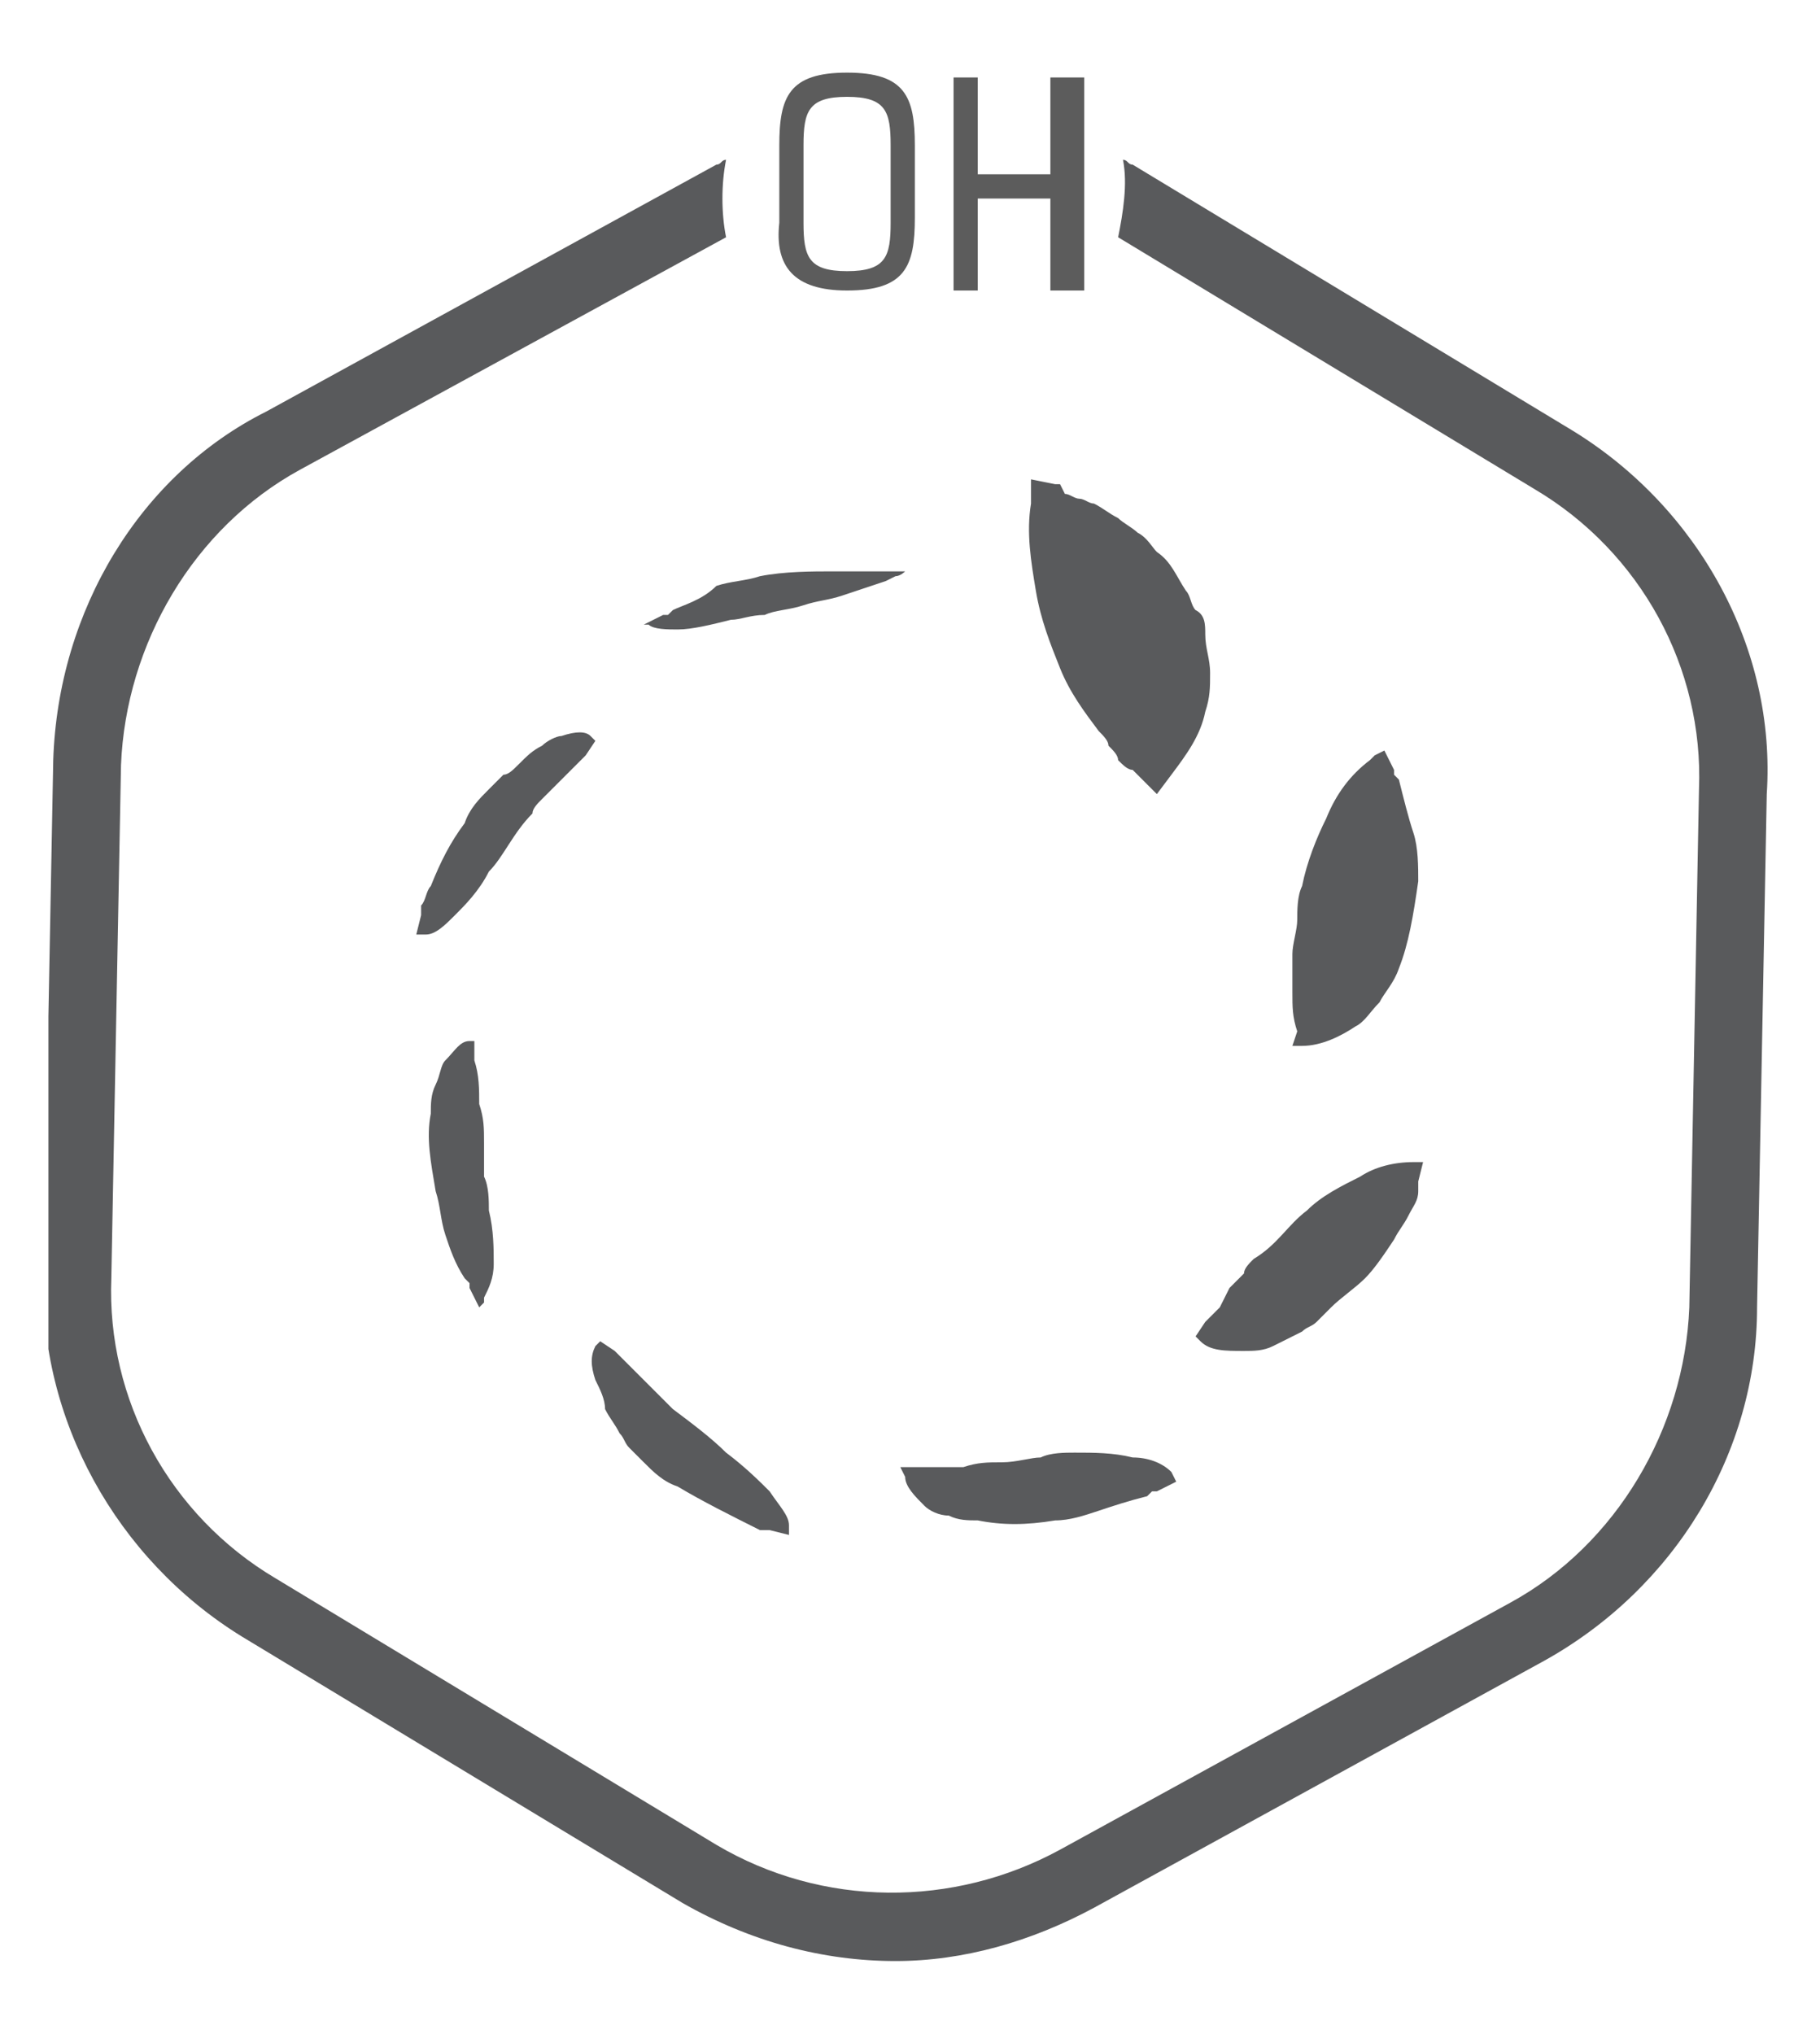 <?xml version="1.0" encoding="utf-8"?>
<!-- Generator: Adobe Illustrator 19.1.0, SVG Export Plug-In . SVG Version: 6.00 Build 0)  -->
<svg version="1.1" id="Layer_1" xmlns="http://www.w3.org/2000/svg" xmlns:xlink="http://www.w3.org/1999/xlink" x="0px" y="0px"
	 viewBox="-286 376 37.6 42" style="enable-background:new -286 376 37.6 42;" xml:space="preserve">
<style type="text/css">
	.st0{clip-path:url(#SVGID_2_);fill:#595A5C;}
	.st1{clip-path:url(#SVGID_4_);fill:#595A5C;}
	.st2{clip-path:url(#SVGID_6_);fill:#595A5C;}
	.st3{clip-path:url(#SVGID_8_);fill:#595A5C;}
	.st4{clip-path:url(#SVGID_10_);fill:#595A5C;}
	.st5{clip-path:url(#SVGID_12_);fill:#595A5C;}
	.st6{clip-path:url(#SVGID_14_);fill:#595A5C;}
	.st7{clip-path:url(#SVGID_16_);fill:#595A5C;}
	.st8{clip-path:url(#SVGID_18_);fill:#595A5C;}
	.st9{clip-path:url(#SVGID_20_);fill:#5C5C5C;}
	.st10{clip-path:url(#SVGID_22_);fill:#5C5C5C;}
</style>
<g>
	<g>
		<g>
			<defs>
				<rect id="SVGID_1_" x="-285" y="377.5" width="35.7" height="39"/>
			</defs>
			<clipPath id="SVGID_2_">
				<use xlink:href="#SVGID_1_"  style="overflow:visible;"/>
			</clipPath>
			<path class="st0" d="M-253.5,384.9l-9.1-5.5c-0.1,0-0.1-0.1-0.2-0.1c0.1,0.5,0,1.1-0.1,1.6l8.6,5.2c2.2,1.3,3.5,3.7,3.4,6.2
				l-0.2,10.7c-0.1,2.5-1.5,4.9-3.7,6.1l-9.3,5.1c-2.2,1.2-4.9,1.2-7.1-0.1l-9.1-5.5c-2.2-1.3-3.5-3.7-3.4-6.2l0.2-10.6
				c0.1-2.5,1.5-4.9,3.7-6.1l8.8-4.8c-0.1-0.5-0.1-1.1,0-1.6c-0.1,0-0.1,0.1-0.2,0.1l-9.3,5.1c-2.6,1.3-4.3,4.1-4.4,7.2l-0.2,10.6
				c-0.1,3,1.5,5.9,4.1,7.5l9.1,5.5c1.4,0.8,2.9,1.2,4.4,1.2c1.4,0,2.8-0.4,4.1-1.1l9.3-5.1c2.7-1.5,4.4-4.3,4.4-7.3l0.2-10.6
				C-249.3,389.4-250.9,386.5-253.5,384.9"/>
		</g>
	</g>
	<g>
		<g>
			<defs>
				<rect id="SVGID_3_" x="-285" y="377.5" width="35.7" height="39"/>
			</defs>
			<clipPath id="SVGID_4_">
				<use xlink:href="#SVGID_3_"  style="overflow:visible;"/>
			</clipPath>
			<path class="st1" d="M-261.3,388.6c-0.1-0.1-0.1-0.3-0.2-0.4c-0.2-0.3-0.3-0.6-0.6-0.8c-0.1-0.1-0.2-0.3-0.4-0.4l0,0
				c-0.1-0.1-0.3-0.2-0.4-0.3c-0.2-0.1-0.3-0.2-0.5-0.3c-0.1,0-0.2-0.1-0.3-0.1s-0.2-0.1-0.3-0.1l-0.1-0.2l0,0h-0.1l-0.5-0.1v0.3
				l0,0v0.2c-0.1,0.6,0,1.2,0.1,1.8c0.1,0.6,0.3,1.1,0.5,1.6c0.2,0.5,0.5,0.9,0.8,1.3c0.1,0.1,0.2,0.2,0.2,0.3
				c0.1,0.1,0.2,0.2,0.2,0.3c0.1,0.1,0.2,0.2,0.3,0.2c0.1,0.1,0.2,0.2,0.3,0.3l0.2,0.2l0.3-0.4c0.3-0.4,0.6-0.8,0.7-1.3
				c0.1-0.3,0.1-0.5,0.1-0.8s-0.1-0.5-0.1-0.8C-261.1,388.9-261.1,388.7-261.3,388.6"/>
		</g>
	</g>
	<g>
		<g>
			<defs>
				<rect id="SVGID_5_" x="-285" y="377.5" width="35.7" height="39"/>
			</defs>
			<clipPath id="SVGID_6_">
				<use xlink:href="#SVGID_5_"  style="overflow:visible;"/>
			</clipPath>
			<path class="st2" d="M-259.3,397.6h0.2c0.4,0,0.8-0.2,1.1-0.4c0.2-0.1,0.3-0.3,0.5-0.5c0.1-0.2,0.3-0.4,0.4-0.7
				c0.2-0.5,0.3-1.1,0.4-1.8c0-0.3,0-0.7-0.1-1s-0.2-0.7-0.3-1.1l-0.1-0.1l0,0v-0.1l-0.2-0.4l-0.2,0.1l0,0l-0.1,0.1
				c-0.4,0.3-0.7,0.7-0.9,1.2c-0.2,0.4-0.4,0.9-0.5,1.4c-0.1,0.2-0.1,0.5-0.1,0.7s-0.1,0.5-0.1,0.7s0,0.5,0,0.8s0,0.5,0.1,0.8
				L-259.3,397.6z"/>
		</g>
	</g>
	<g>
		<g>
			<defs>
				<rect id="SVGID_7_" x="-285" y="377.5" width="35.7" height="39"/>
			</defs>
			<clipPath id="SVGID_8_">
				<use xlink:href="#SVGID_7_"  style="overflow:visible;"/>
			</clipPath>
			<path class="st3" d="M-260.1,402c-0.1,0.1-0.2,0.2-0.2,0.3c-0.1,0.1-0.2,0.2-0.3,0.3l-0.2,0.4c-0.1,0.1-0.2,0.2-0.3,0.3l-0.2,0.3
				l0.1,0.1c0.2,0.2,0.5,0.2,0.9,0.2c0.2,0,0.4,0,0.6-0.1c0.2-0.1,0.4-0.2,0.6-0.3c0.1-0.1,0.2-0.1,0.3-0.2s0.2-0.2,0.3-0.3
				c0.2-0.2,0.5-0.4,0.7-0.6c0.2-0.2,0.4-0.5,0.6-0.8c0.1-0.2,0.2-0.3,0.3-0.5l0,0c0.1-0.2,0.2-0.3,0.2-0.5v-0.1l0,0v-0.1l0.1-0.4
				h-0.2l0,0l0,0c-0.4,0-0.8,0.1-1.1,0.3c-0.4,0.2-0.8,0.4-1.1,0.7C-259.4,401.3-259.6,401.7-260.1,402"/>
		</g>
	</g>
	<g>
		<g>
			<defs>
				<rect id="SVGID_9_" x="-285" y="377.5" width="35.7" height="39"/>
			</defs>
			<clipPath id="SVGID_10_">
				<use xlink:href="#SVGID_9_"  style="overflow:visible;"/>
			</clipPath>
			<path class="st4" d="M-267.3,406.5c0,0.2,0.2,0.4,0.4,0.6c0.1,0.1,0.3,0.2,0.5,0.2c0.2,0.1,0.4,0.1,0.6,0.1c0.5,0.1,1,0.1,1.6,0
				c0.3,0,0.6-0.1,0.9-0.2s0.6-0.2,1-0.3l0.1-0.1l0,0h0.1l0.4-0.2l-0.1-0.2l0,0l0,0c-0.2-0.2-0.5-0.3-0.8-0.3
				c-0.4-0.1-0.8-0.1-1.2-0.1c-0.2,0-0.5,0-0.7,0.1c-0.2,0-0.5,0.1-0.8,0.1c-0.3,0-0.5,0-0.8,0.1c-0.3,0-0.6,0-0.9,0h-0.4
				L-267.3,406.5z"/>
		</g>
	</g>
	<g>
		<g>
			<defs>
				<rect id="SVGID_11_" x="-285" y="377.5" width="35.7" height="39"/>
			</defs>
			<clipPath id="SVGID_12_">
				<use xlink:href="#SVGID_11_"  style="overflow:visible;"/>
			</clipPath>
			<path class="st5" d="M-273.5,405.1c0.1,0.2,0.2,0.3,0.3,0.5c0.1,0.1,0.1,0.2,0.2,0.3c0.1,0.1,0.2,0.2,0.3,0.3
				c0.2,0.2,0.4,0.4,0.7,0.5c0.5,0.3,1.1,0.6,1.7,0.9h0.1l0,0h0.1l0.4,0.1v-0.1l0,0v-0.1c0-0.2-0.2-0.4-0.4-0.7
				c-0.2-0.2-0.5-0.5-0.9-0.8c-0.3-0.3-0.7-0.6-1.1-0.9c-0.1-0.1-0.2-0.2-0.3-0.3c-0.1-0.1-0.2-0.2-0.3-0.3l-0.3-0.3l-0.3-0.3
				l-0.3-0.2l-0.1,0.1c-0.1,0.2-0.1,0.4,0,0.7C-273.6,404.7-273.5,404.9-273.5,405.1"/>
		</g>
	</g>
	<g>
		<g>
			<defs>
				<rect id="SVGID_13_" x="-285" y="377.5" width="35.7" height="39"/>
			</defs>
			<clipPath id="SVGID_14_">
				<use xlink:href="#SVGID_13_"  style="overflow:visible;"/>
			</clipPath>
			<path class="st6" d="M-276,399.6c0-0.3,0-0.5-0.1-0.8c0-0.3,0-0.6-0.1-0.9v-0.4h-0.1c-0.2,0-0.3,0.2-0.5,0.4
				c-0.1,0.1-0.1,0.3-0.2,0.5s-0.1,0.4-0.1,0.6c-0.1,0.5,0,1,0.1,1.6l0,0c0.1,0.3,0.1,0.6,0.2,0.9l0,0l0,0c0.1,0.3,0.2,0.6,0.4,0.9
				l0,0l0.1,0.1l0,0v0.1l0.2,0.4l0.1-0.1l0,0v-0.1c0.1-0.2,0.2-0.4,0.2-0.7c0-0.3,0-0.7-0.1-1.1c0-0.2,0-0.5-0.1-0.7
				C-276,400.2-276,399.9-276,399.6"/>
		</g>
	</g>
	<g>
		<g>
			<defs>
				<rect id="SVGID_15_" x="-285" y="377.5" width="35.7" height="39"/>
			</defs>
			<clipPath id="SVGID_16_">
				<use xlink:href="#SVGID_15_"  style="overflow:visible;"/>
			</clipPath>
			<path class="st7" d="M-274.8,392.5c0.1-0.1,0.2-0.2,0.3-0.3l0.3-0.3l0.3-0.3l0.2-0.3l-0.1-0.1c-0.1-0.1-0.3-0.1-0.6,0
				c-0.1,0-0.3,0.1-0.4,0.2c-0.2,0.1-0.3,0.2-0.5,0.4c-0.1,0.1-0.2,0.2-0.3,0.2c-0.1,0.1-0.2,0.2-0.3,0.3c-0.2,0.2-0.4,0.4-0.5,0.7
				c-0.3,0.4-0.5,0.8-0.7,1.3l0,0c-0.1,0.1-0.1,0.3-0.2,0.4v0.1l0,0v0.1l-0.1,0.4h0.1l0,0h0.1c0.2,0,0.4-0.2,0.6-0.4
				c0.2-0.2,0.5-0.5,0.7-0.9c0.3-0.3,0.5-0.8,0.9-1.2C-275,392.7-274.9,392.6-274.8,392.5"/>
		</g>
	</g>
	<g>
		<g>
			<defs>
				<rect id="SVGID_17_" x="-285" y="377.5" width="35.7" height="39"/>
			</defs>
			<clipPath id="SVGID_18_">
				<use xlink:href="#SVGID_17_"  style="overflow:visible;"/>
			</clipPath>
			<path class="st8" d="M-272.1,388.6l-0.1,0.1l0,0h-0.1l-0.4,0.2h0.1l0,0l0,0c0.1,0.1,0.4,0.1,0.6,0.1c0.3,0,0.7-0.1,1.1-0.2
				c0.2,0,0.4-0.1,0.7-0.1c0.2-0.1,0.5-0.1,0.8-0.2s0.5-0.1,0.8-0.2s0.6-0.2,0.9-0.3l0.2-0.1c0.1,0,0.2-0.1,0.2-0.1l0,0h-0.1h-0.1
				c-0.1,0-0.1,0-0.2,0s-0.3,0-0.5,0s-0.4,0-0.6,0c-0.4,0-1,0-1.5,0.1c-0.3,0.1-0.6,0.1-0.9,0.2
				C-271.5,388.4-271.9,388.5-272.1,388.6"/>
		</g>
	</g>
	<g>
		<g>
			<defs>
				<rect id="SVGID_19_" x="-285" y="377.5" width="35.7" height="39"/>
			</defs>
			<clipPath id="SVGID_20_">
				<use xlink:href="#SVGID_19_"  style="overflow:visible;"/>
			</clipPath>
			<path class="st9" d="M-268.5,382c1.2,0,1.4-0.5,1.4-1.5V379c0-1-0.2-1.5-1.4-1.5c-1.2,0-1.4,0.5-1.4,1.5v1.6
				C-270,381.5-269.6,382-268.5,382 M-269.4,379c0-0.7,0.1-1,0.9-1s0.9,0.3,0.9,1v1.6c0,0.7-0.1,1-0.9,1s-0.9-0.3-0.9-1V379z"/>
		</g>
	</g>
	<g>
		<g>
			<defs>
				<rect id="SVGID_21_" x="-285" y="377.5" width="35.7" height="39"/>
			</defs>
			<clipPath id="SVGID_22_">
				<use xlink:href="#SVGID_21_"  style="overflow:visible;"/>
			</clipPath>
			<polygon class="st10" points="-265.8,380.1 -264.3,380.1 -264.3,382 -263.6,382 -263.6,377.6 -264.3,377.6 -264.3,379.6 
				-265.8,379.6 -265.8,377.6 -266.3,377.6 -266.3,382 -265.8,382 			"/>
		</g>
	</g>
</g>
</svg>
